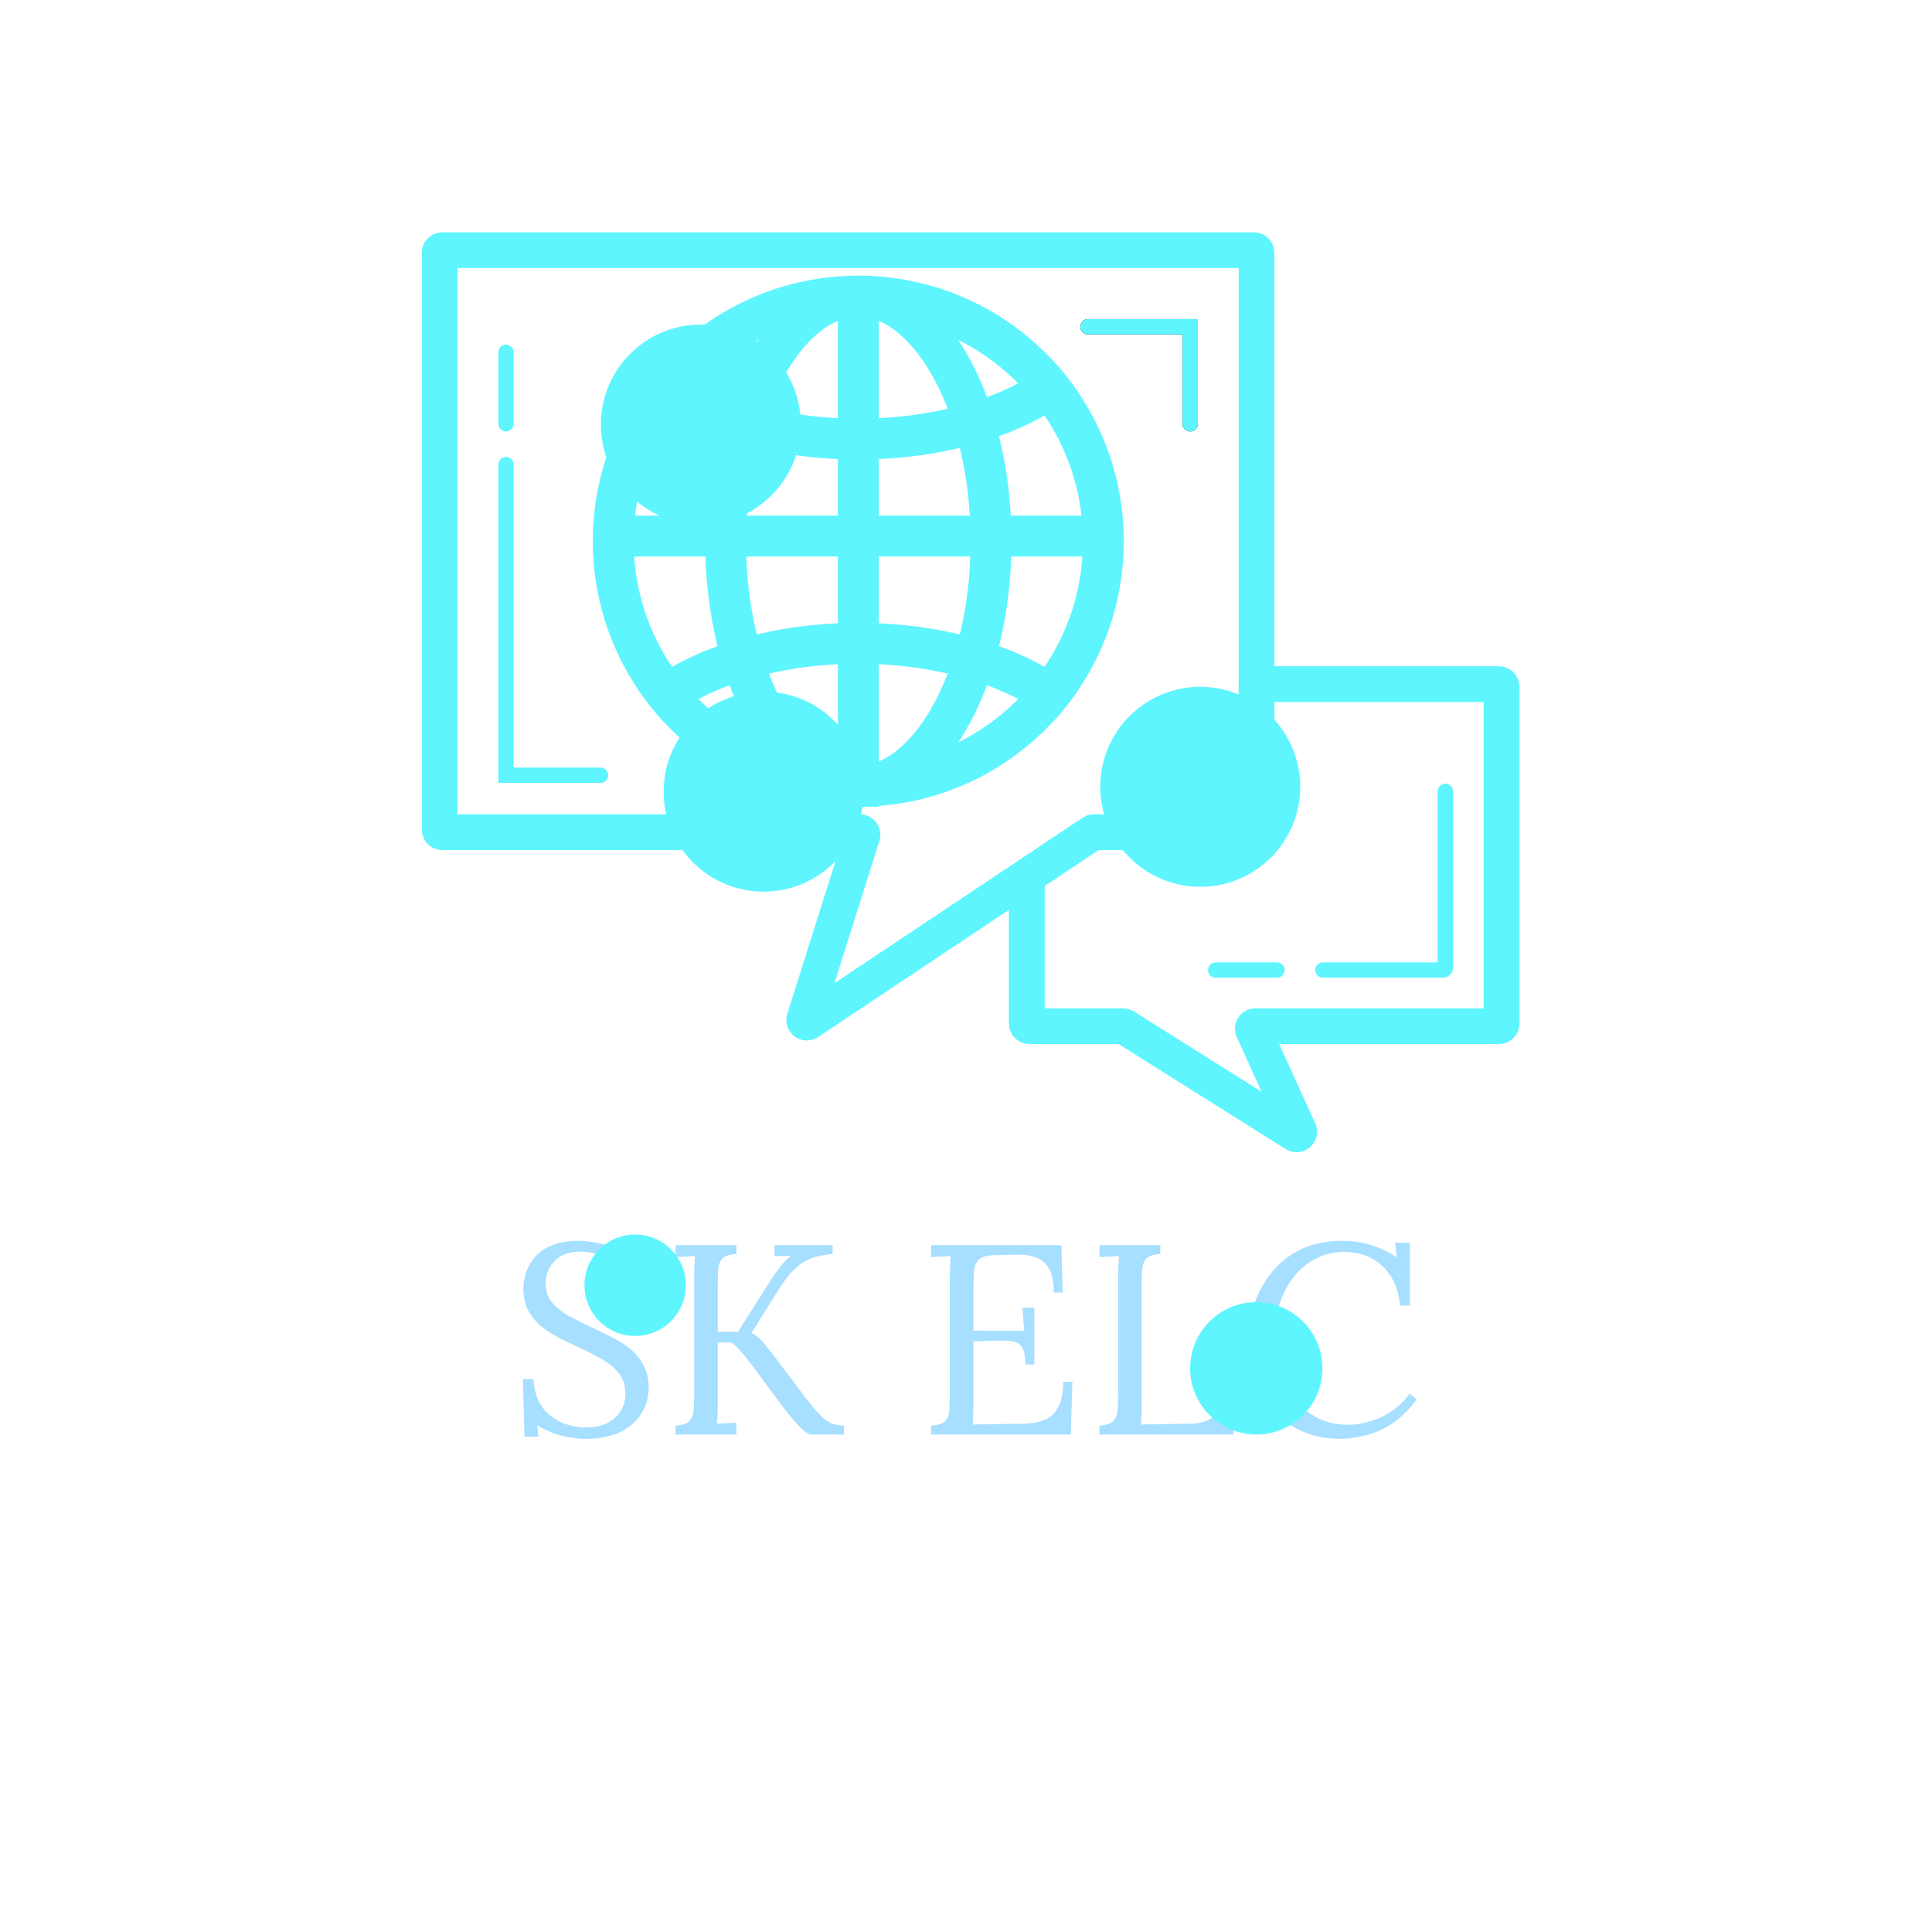 <svg width="2000" height="2000" viewBox="0 0 2000 2000" fill="none" xmlns="http://www.w3.org/2000/svg">
<g filter="url(#filter0_d_8_2)">
<path d="M455.132 257.626C455.132 256.166 456.315 254.983 457.775 254.983H1298.11C1299.57 254.983 1300.75 256.166 1300.75 257.626V854.845C1300.75 856.304 1299.57 857.488 1298.11 857.488H1132.43C1131.91 857.488 1131.4 857.642 1130.96 857.931L836.622 1054.16C834.546 1055.54 831.885 1053.54 832.637 1051.16L892.712 860.926C893.249 859.223 891.978 857.488 890.192 857.488H457.775C456.315 857.488 455.132 856.304 455.132 854.845V556.235V257.626Z" stroke="#5EF5FF" stroke-width="36.996"/>
<path d="M1200.33 794.066H1232.05V762.355" stroke="black" stroke-width="15.855" stroke-linecap="round"/>
<path d="M1200.33 794.066H1232.05V762.355" stroke="#5EF5FF" stroke-width="15.855" stroke-linecap="round"/>
<path d="M1126.34 334.26H1232.05V434.678" stroke="black" stroke-width="15.855" stroke-linecap="round"/>
<path d="M1126.34 334.26H1232.05V434.678" stroke="#5EF5FF" stroke-width="15.855" stroke-linecap="round"/>
<path d="M523.839 360.686V434.678" stroke="#5EF5FF" stroke-width="15.855" stroke-linecap="round"/>
<path d="M523.839 476.959V798.536H621.638" stroke="#5EF5FF" stroke-width="15.855" stroke-linecap="round"/>
<path d="M888.512 809.921C1028.62 809.921 1142.2 696.342 1142.2 556.235C1142.2 416.128 1028.62 302.549 888.512 302.549C748.405 302.549 634.826 416.128 634.826 556.235C634.826 696.342 748.405 809.921 888.512 809.921Z" stroke="#5EF5FF" stroke-width="42.281"/>
<path d="M1025.93 556.235C1025.93 629.096 1008.84 694.021 982.315 740.003C955.464 786.545 921.537 809.921 888.512 809.921C855.487 809.921 821.561 786.545 794.709 740.003C768.182 694.021 751.099 629.096 751.099 556.235C751.099 483.375 768.182 418.449 794.709 372.468C821.561 325.926 855.487 302.549 888.512 302.549C921.537 302.549 955.464 325.926 982.315 372.468C1008.84 418.449 1025.93 483.375 1025.93 556.235Z" stroke="#5EF5FF" stroke-width="42.281"/>
<path d="M634.826 550.95H1152.77" stroke="#5EF5FF" stroke-width="42.281"/>
<path d="M888.512 313.12V831.062" stroke="#5EF5FF" stroke-width="42.281"/>
<path fill-rule="evenodd" clip-rule="evenodd" d="M888.512 429.392C818.683 429.392 757.538 412.974 715.31 388.611C704.264 382.238 694.995 375.658 687.314 369.021C677.718 379.329 668.905 390.375 660.969 402.064C710.402 444.074 793.87 471.673 888.512 471.673C983.154 471.673 1066.62 444.074 1116.06 402.064C1108.12 390.375 1099.31 379.329 1089.71 369.021C1082.03 375.658 1072.76 382.238 1061.72 388.611C1019.49 412.974 958.342 429.392 888.512 429.392Z" fill="#5EF5FF"/>
<path fill-rule="evenodd" clip-rule="evenodd" d="M1116.06 710.406C1066.62 668.397 983.154 640.797 888.512 640.797C793.87 640.797 710.402 668.397 660.969 710.406C668.905 722.096 677.718 733.142 687.313 743.45C694.995 736.813 704.264 730.232 715.309 723.86C757.538 699.497 818.683 683.078 888.512 683.078C958.342 683.078 1019.49 699.497 1061.72 723.86C1072.76 730.232 1082.03 736.813 1089.71 743.45C1099.31 733.142 1108.12 722.096 1116.06 710.406Z" fill="#5EF5FF"/>
<path d="M1300.75 704.219H1551.8C1553.25 704.219 1554.44 705.402 1554.44 706.862V1055.68C1554.44 1057.14 1553.25 1058.32 1551.8 1058.32H1299.57C1297.65 1058.32 1296.37 1060.31 1297.17 1062.06L1344.67 1166.58C1345.76 1168.96 1343.08 1171.3 1340.86 1169.91L1163.98 1058.73C1163.56 1058.46 1163.08 1058.32 1162.58 1058.32H1065.56C1064.1 1058.32 1062.92 1057.14 1062.92 1055.68V905.054" stroke="#5EF5FF" stroke-width="36.996" stroke-linecap="round"/>
<path d="M1369.46 1000.19H1493.66C1495.12 1000.19 1496.3 999.003 1496.3 997.543V815.207" stroke="#5EF5FF" stroke-width="15.855" stroke-linecap="round"/>
<path d="M1258.47 1000.19H1321.89" stroke="#5EF5FF" stroke-width="15.855" stroke-linecap="round"/>
<g filter="url(#filter1_d_8_2)">
<path d="M650.479 1340.36C649.919 1331.4 647.772 1322.91 644.039 1314.88C640.306 1306.85 634.892 1300.32 627.799 1295.28C620.706 1290.24 611.652 1287.72 600.639 1287.72C589.066 1287.72 580.199 1290.99 574.039 1297.52C567.879 1304.05 564.799 1311.71 564.799 1320.48C564.799 1328.32 567.039 1334.95 571.519 1340.36C575.999 1345.59 581.786 1350.25 588.879 1354.36C596.159 1358.28 603.812 1362.11 611.839 1365.84C618.932 1369.01 626.026 1372.47 633.119 1376.2C640.212 1379.75 646.652 1383.85 652.439 1388.52C658.226 1393.19 662.799 1398.79 666.159 1405.32C669.706 1411.67 671.479 1419.32 671.479 1428.28C671.479 1438.55 668.866 1447.69 663.639 1455.72C658.599 1463.75 651.226 1470.09 641.519 1474.76C631.812 1479.24 619.959 1481.48 605.959 1481.48C597.559 1481.48 588.879 1480.27 579.919 1477.84C570.959 1475.41 563.026 1471.87 556.119 1467.2L557.519 1479.24H542.959L541.279 1419.6H552.199C553.132 1436.03 558.826 1448.53 569.279 1457.12C579.732 1465.52 592.332 1469.72 607.079 1469.72C614.359 1469.72 621.079 1468.41 627.239 1465.8C633.399 1463 638.252 1458.99 641.799 1453.76C645.532 1448.53 647.399 1442.19 647.399 1434.72C647.399 1426.32 645.159 1419.32 640.679 1413.72C636.199 1408.12 630.412 1403.27 623.319 1399.16C616.226 1395.05 608.666 1391.13 600.639 1387.4C593.546 1384.23 586.546 1380.87 579.639 1377.32C572.732 1373.77 566.386 1369.76 560.599 1365.28C554.999 1360.61 550.426 1355.11 546.879 1348.76C543.519 1342.41 541.839 1334.76 541.839 1325.8C541.839 1320.95 542.679 1315.72 544.359 1310.12C546.039 1304.52 548.932 1299.2 553.039 1294.16C557.332 1288.93 563.119 1284.73 570.399 1281.56C577.866 1278.2 587.292 1276.52 598.679 1276.52C605.772 1276.52 613.706 1277.55 622.479 1279.6C631.439 1281.47 639.746 1285.2 647.399 1290.8L646.279 1278.76H660.559V1340.36H650.479ZM699.306 1477V1467.76C706.4 1467.39 711.253 1465.8 713.866 1463C716.48 1460.01 717.88 1456 718.066 1450.96C718.44 1445.73 718.626 1439.85 718.626 1433.32V1312.36C718.626 1308.63 718.72 1305.08 718.906 1301.72C719.093 1298.17 719.28 1295 719.466 1292.2C716.106 1292.39 712.746 1292.57 709.386 1292.76C706.026 1292.95 702.666 1293.13 699.306 1293.32V1281H762.306V1290.24C755.4 1290.43 750.546 1292.01 747.746 1295C745.133 1297.99 743.64 1302 743.266 1307.04C743.08 1312.08 742.986 1317.96 742.986 1324.68V1370.6H763.986L798.986 1315.44C801.413 1311.71 804.4 1307.6 807.946 1303.12C811.493 1298.64 815.133 1294.91 818.866 1291.92C816.066 1292.11 813.173 1292.2 810.186 1292.2C807.386 1292.2 804.586 1292.29 801.786 1292.48V1281H861.986V1290.24C854.146 1290.8 847.146 1292.11 840.986 1294.16C834.826 1296.21 828.946 1299.85 823.346 1305.08C817.746 1310.12 811.773 1317.77 805.426 1328.04L777.986 1371.72C783.4 1374.89 787.786 1378.63 791.146 1382.92C794.506 1387.03 797.866 1391.23 801.226 1395.52L832.586 1437.24C839.68 1446.57 845.466 1453.48 849.946 1457.96C854.613 1462.25 858.72 1464.96 862.266 1466.08C866 1467.2 869.826 1467.76 873.746 1467.76V1477H839.586C837.72 1477 835.2 1475.69 832.026 1473.08C829.04 1470.47 825.773 1467.11 822.226 1463C818.68 1458.71 815.04 1454.23 811.306 1449.56L777.706 1404.2C774.16 1399.53 770.613 1395.15 767.066 1391.04C763.52 1386.75 760.066 1383.57 756.706 1381.52L742.986 1381.8V1443.68C742.986 1448.72 742.893 1453.11 742.706 1456.84C742.706 1460.39 742.52 1463.37 742.146 1465.8C745.506 1465.61 748.866 1465.43 752.226 1465.24C755.586 1465.05 758.946 1464.87 762.306 1464.68V1477H699.306ZM1061.43 1404.48C1061.43 1396.27 1060.31 1390.39 1058.07 1386.84C1055.83 1383.29 1052.29 1381.15 1047.43 1380.4C1042.58 1379.65 1036.14 1379.47 1028.11 1379.84L1007.67 1380.68V1444.8C1007.67 1449.84 1007.58 1454.13 1007.39 1457.68C1007.39 1461.23 1007.21 1464.21 1006.83 1466.64L1060.31 1465.8C1068.53 1465.61 1075.62 1464.31 1081.59 1461.88C1087.57 1459.27 1092.23 1454.79 1095.59 1448.44C1098.95 1442.09 1100.63 1433.41 1100.63 1422.4H1110.15L1108.47 1477H963.994V1467.76C971.087 1467.39 975.94 1465.8 978.554 1463C981.167 1460.01 982.567 1456 982.754 1450.96C983.127 1445.73 983.314 1439.85 983.314 1433.32V1312.36C983.314 1308.63 983.407 1305.08 983.594 1301.72C983.78 1298.17 983.967 1295 984.154 1292.2C980.794 1292.39 977.434 1292.57 974.074 1292.76C970.714 1292.95 967.354 1293.13 963.994 1293.32V1281H1098.67L1100.07 1330H1090.83C1090.83 1318.99 1089.15 1310.68 1085.79 1305.08C1082.43 1299.29 1077.86 1295.47 1072.07 1293.6C1066.47 1291.55 1060.13 1290.61 1053.03 1290.8L1028.95 1291.36C1022.05 1291.55 1017.1 1292.85 1014.11 1295.28C1011.13 1297.71 1009.26 1301.35 1008.51 1306.2C1007.95 1310.87 1007.67 1317.03 1007.67 1324.68V1369.48L1060.31 1369.76L1058.35 1345.68H1070.67V1404.48H1061.43ZM1138.17 1477V1467.76C1145.27 1467.39 1150.12 1465.8 1152.73 1463C1155.35 1460.01 1156.75 1456 1156.93 1450.96C1157.31 1445.73 1157.49 1439.85 1157.49 1433.32V1312.36C1157.49 1308.63 1157.59 1305.08 1157.77 1301.72C1157.96 1298.17 1158.15 1295 1158.33 1292.2C1154.97 1292.39 1151.61 1292.57 1148.25 1292.76C1144.89 1292.95 1141.53 1293.13 1138.17 1293.32V1281H1201.17V1290.24C1194.27 1290.43 1189.41 1292.01 1186.61 1295C1184 1297.99 1182.51 1302 1182.13 1307.04C1181.95 1312.08 1181.85 1317.96 1181.85 1324.68V1444.8C1181.85 1449.84 1181.76 1454.13 1181.57 1457.68C1181.57 1461.23 1181.39 1464.21 1181.01 1466.64L1233.37 1465.8C1245.13 1465.61 1254 1461.88 1259.97 1454.6C1266.13 1447.32 1269.21 1435.47 1269.21 1419.04H1278.73L1277.05 1477H1138.17ZM1449.42 1343.44C1447.55 1325.89 1441.39 1312.27 1430.94 1302.56C1420.67 1292.85 1407.42 1288 1391.18 1288C1381.29 1288 1371.95 1290.15 1363.18 1294.44C1354.59 1298.55 1347.03 1304.52 1340.5 1312.36C1333.97 1320.2 1328.83 1329.63 1325.1 1340.64C1321.37 1351.65 1319.5 1364.07 1319.5 1377.88C1319.5 1395.43 1322.86 1410.92 1329.58 1424.36C1336.3 1437.8 1345.35 1448.25 1356.74 1455.72C1368.13 1463.19 1380.73 1466.92 1394.54 1466.92C1406.67 1466.92 1418.62 1464.21 1430.38 1458.8C1442.14 1453.2 1451.75 1445.17 1459.22 1434.72L1466.5 1440.6C1458.47 1451.61 1449.79 1460.11 1440.46 1466.08C1431.13 1472.05 1421.79 1476.07 1412.46 1478.12C1403.31 1480.36 1394.91 1481.48 1387.26 1481.48C1373.26 1481.48 1360.38 1478.96 1348.62 1473.92C1337.05 1468.88 1326.97 1461.88 1318.38 1452.92C1309.98 1443.77 1303.45 1433.23 1298.78 1421.28C1294.3 1409.15 1292.06 1396.08 1292.06 1382.08C1292.06 1368.83 1294.02 1355.95 1297.94 1343.44C1302.05 1330.93 1308.11 1319.64 1316.14 1309.56C1324.17 1299.48 1334.25 1291.45 1346.38 1285.48C1358.7 1279.51 1372.98 1276.52 1389.22 1276.52C1399.67 1276.52 1409.57 1277.92 1418.9 1280.72C1428.23 1283.52 1437.19 1287.81 1445.78 1293.6L1444.38 1278.48H1459.5V1343.44H1449.42Z" fill="#A6DFFF"/>
</g>
<g filter="url(#filter2_f_8_2)">
<circle cx="725.5" cy="435.5" r="103.5" fill="#5FF5FF"/>
</g>
<g filter="url(#filter3_f_8_2)">
<circle cx="1242.5" cy="810.5" r="103.5" fill="#5FF5FF"/>
</g>
<g filter="url(#filter4_f_8_2)">
<circle cx="790.5" cy="815.5" r="103.5" fill="#5FF5FF"/>
</g>
<g filter="url(#filter5_f_8_2)">
<circle cx="657.5" cy="1326.5" r="52.5" fill="#5FF5FF"/>
</g>
<g filter="url(#filter6_f_8_2)">
<circle cx="1300.5" cy="1412.5" r="68.5" fill="#5FF5FF"/>
</g>
</g>
<defs>
<filter id="filter0_d_8_2" x="-4" y="0" width="2008" height="2008" filterUnits="userSpaceOnUse" color-interpolation-filters="sRGB">
<feFlood flood-opacity="0" result="BackgroundImageFix"/>
<feColorMatrix in="SourceAlpha" type="matrix" values="0 0 0 0 0 0 0 0 0 0 0 0 0 0 0 0 0 0 127 0" result="hardAlpha"/>
<feOffset dy="4"/>
<feGaussianBlur stdDeviation="2"/>
<feComposite in2="hardAlpha" operator="out"/>
<feColorMatrix type="matrix" values="0 0 0 0 0 0 0 0 0 0 0 0 0 0 0 0 0 0 0.25 0"/>
<feBlend mode="normal" in2="BackgroundImageFix" result="effect1_dropShadow_8_2"/>
<feBlend mode="normal" in="SourceGraphic" in2="effect1_dropShadow_8_2" result="shape"/>
</filter>
<filter id="filter1_d_8_2" x="537.279" y="1276.52" width="933.221" height="212.96" filterUnits="userSpaceOnUse" color-interpolation-filters="sRGB">
<feFlood flood-opacity="0" result="BackgroundImageFix"/>
<feColorMatrix in="SourceAlpha" type="matrix" values="0 0 0 0 0 0 0 0 0 0 0 0 0 0 0 0 0 0 127 0" result="hardAlpha"/>
<feOffset dy="4"/>
<feGaussianBlur stdDeviation="2"/>
<feComposite in2="hardAlpha" operator="out"/>
<feColorMatrix type="matrix" values="0 0 0 0 0 0 0 0 0 0 0 0 0 0 0 0 0 0 0.25 0"/>
<feBlend mode="normal" in2="BackgroundImageFix" result="effect1_dropShadow_8_2"/>
<feBlend mode="normal" in="SourceGraphic" in2="effect1_dropShadow_8_2" result="shape"/>
</filter>
<filter id="filter2_f_8_2" x="430" y="140" width="591" height="591" filterUnits="userSpaceOnUse" color-interpolation-filters="sRGB">
<feFlood flood-opacity="0" result="BackgroundImageFix"/>
<feBlend mode="normal" in="SourceGraphic" in2="BackgroundImageFix" result="shape"/>
<feGaussianBlur stdDeviation="96" result="effect1_foregroundBlur_8_2"/>
</filter>
<filter id="filter3_f_8_2" x="947" y="515" width="591" height="591" filterUnits="userSpaceOnUse" color-interpolation-filters="sRGB">
<feFlood flood-opacity="0" result="BackgroundImageFix"/>
<feBlend mode="normal" in="SourceGraphic" in2="BackgroundImageFix" result="shape"/>
<feGaussianBlur stdDeviation="96" result="effect1_foregroundBlur_8_2"/>
</filter>
<filter id="filter4_f_8_2" x="441" y="466" width="699" height="699" filterUnits="userSpaceOnUse" color-interpolation-filters="sRGB">
<feFlood flood-opacity="0" result="BackgroundImageFix"/>
<feBlend mode="normal" in="SourceGraphic" in2="BackgroundImageFix" result="shape"/>
<feGaussianBlur stdDeviation="123" result="effect1_foregroundBlur_8_2"/>
</filter>
<filter id="filter5_f_8_2" x="413" y="1082" width="489" height="489" filterUnits="userSpaceOnUse" color-interpolation-filters="sRGB">
<feFlood flood-opacity="0" result="BackgroundImageFix"/>
<feBlend mode="normal" in="SourceGraphic" in2="BackgroundImageFix" result="shape"/>
<feGaussianBlur stdDeviation="96" result="effect1_foregroundBlur_8_2"/>
</filter>
<filter id="filter6_f_8_2" x="980" y="1092" width="641" height="641" filterUnits="userSpaceOnUse" color-interpolation-filters="sRGB">
<feFlood flood-opacity="0" result="BackgroundImageFix"/>
<feBlend mode="normal" in="SourceGraphic" in2="BackgroundImageFix" result="shape"/>
<feGaussianBlur stdDeviation="126" result="effect1_foregroundBlur_8_2"/>
</filter>
</defs>
</svg>
